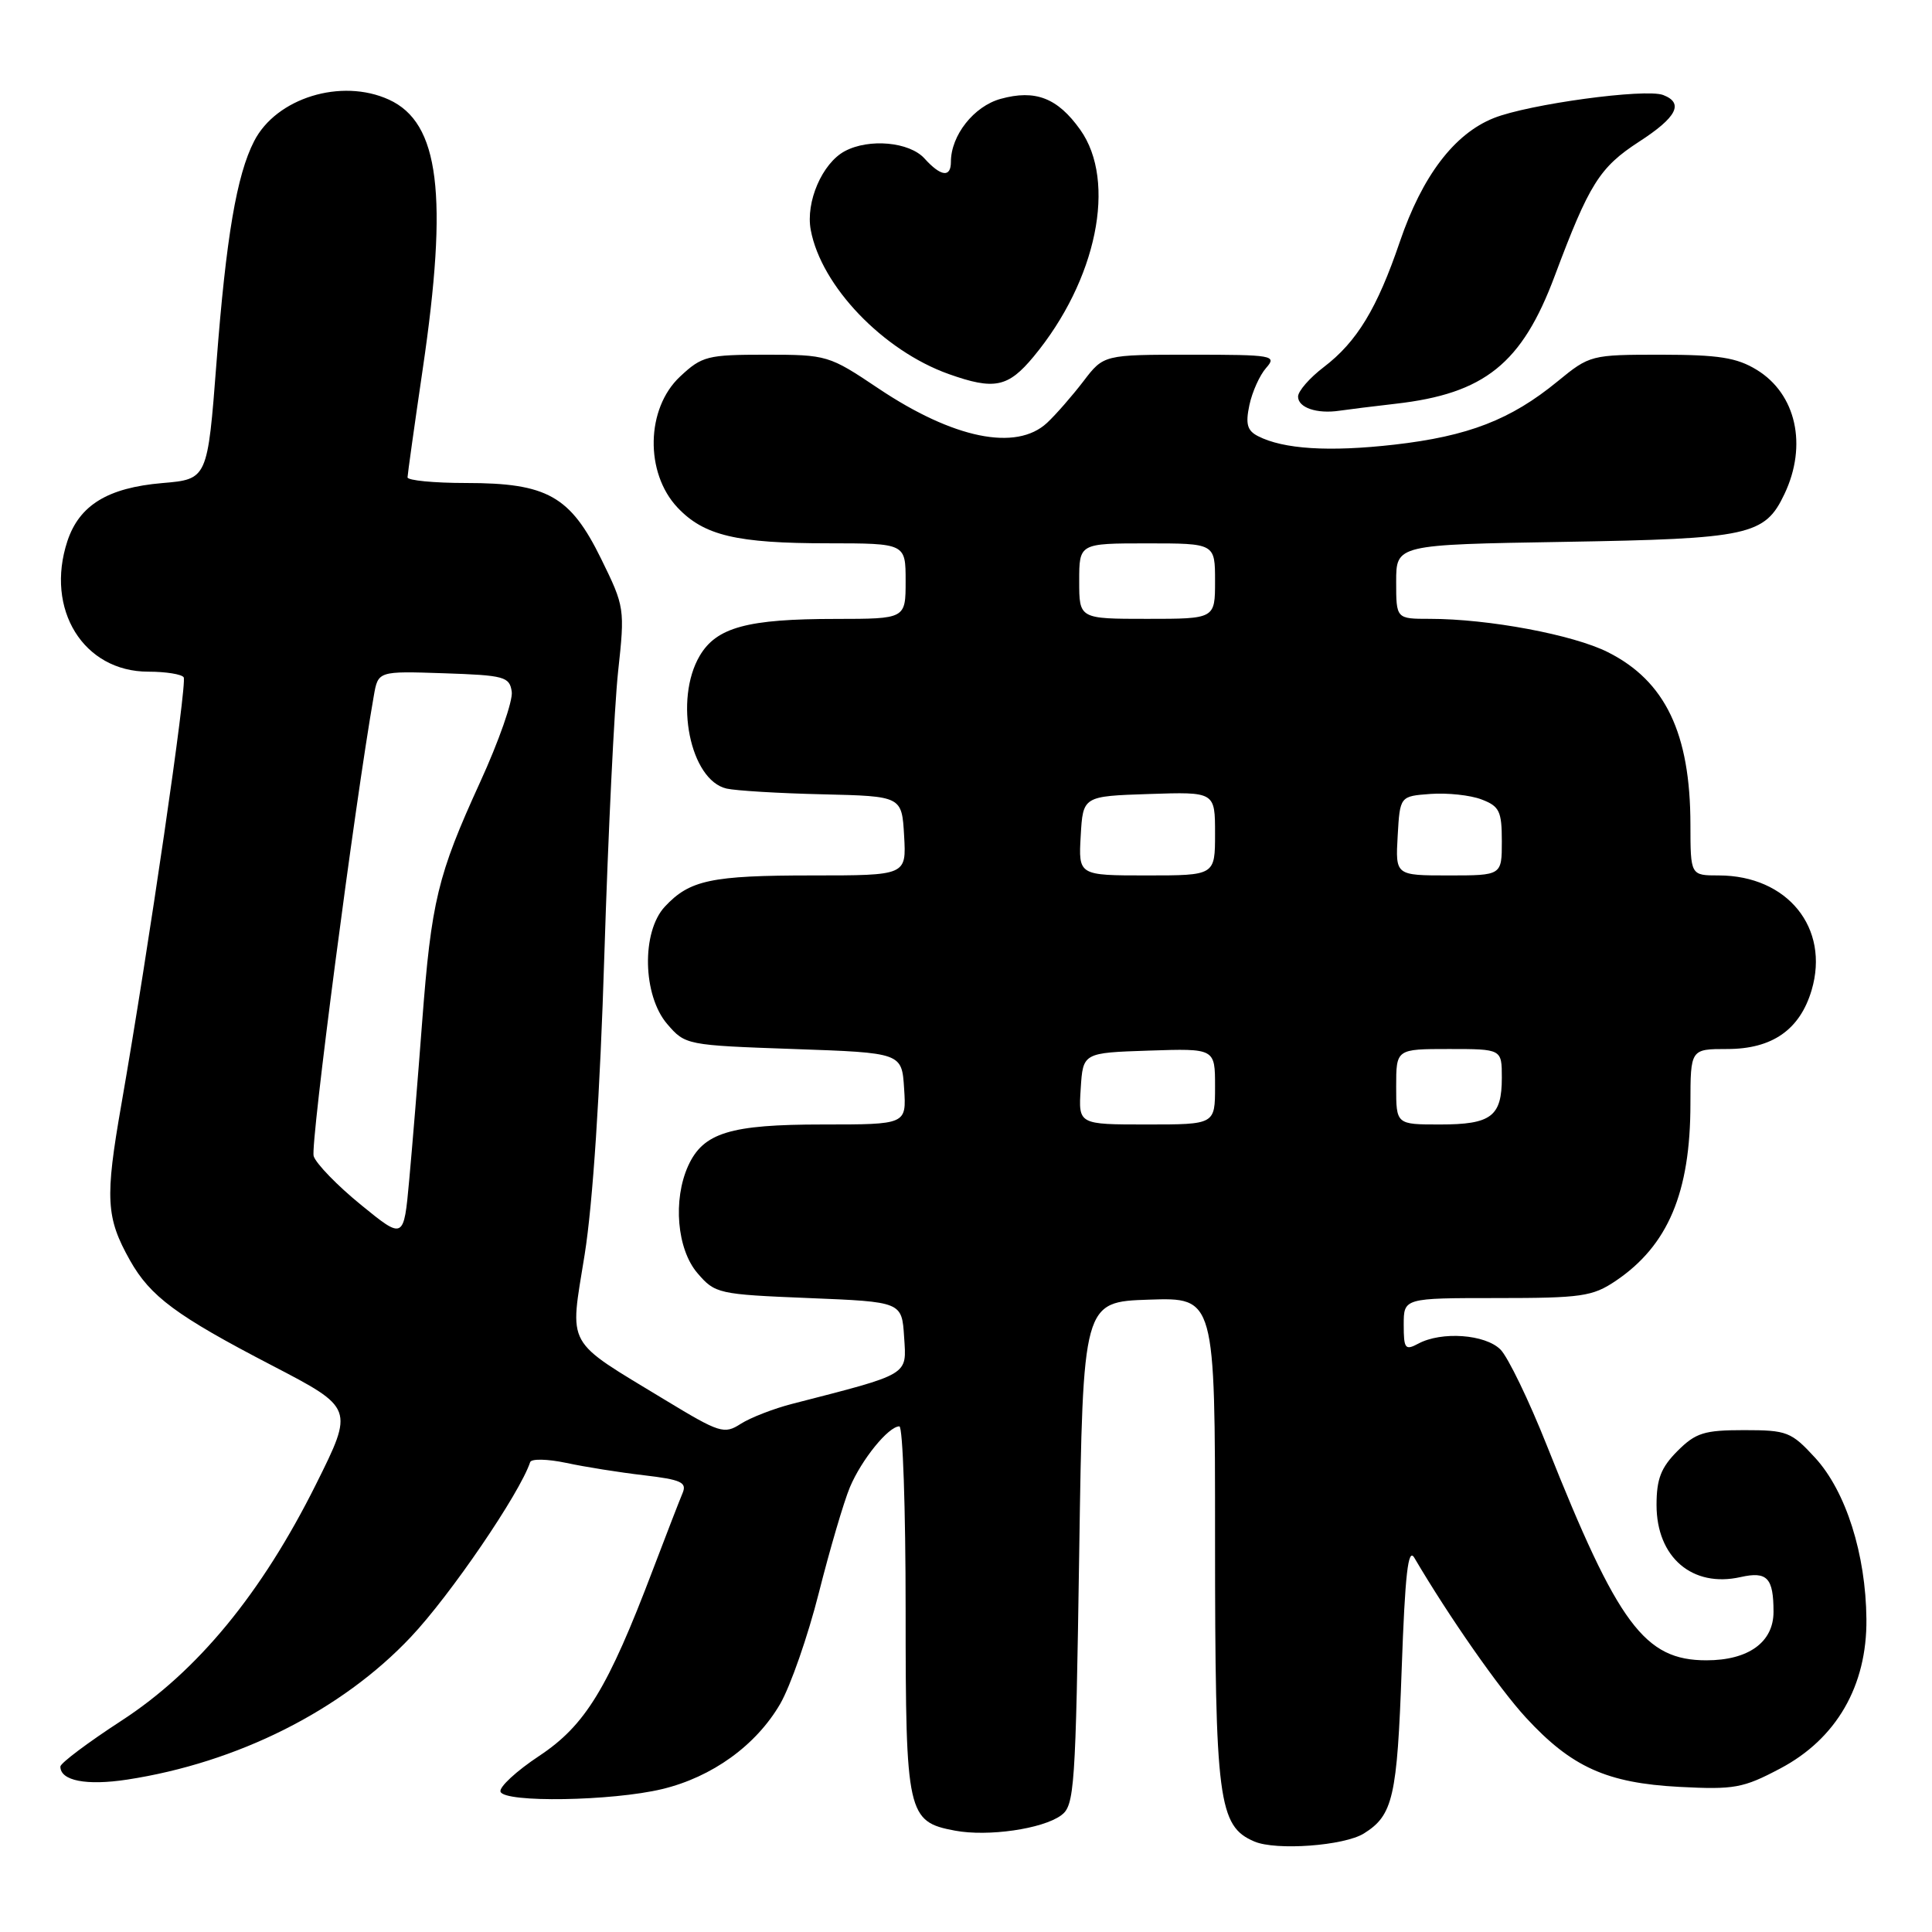 <?xml version="1.0" encoding="UTF-8" standalone="no"?>
<!DOCTYPE svg PUBLIC "-//W3C//DTD SVG 1.1//EN" "http://www.w3.org/Graphics/SVG/1.1/DTD/svg11.dtd" >
<svg xmlns="http://www.w3.org/2000/svg" xmlns:xlink="http://www.w3.org/1999/xlink" version="1.1" viewBox="0 0 256 256">
 <g >
 <path fill="currentColor"
d=" M 180.73 242.94 C 184.58 240.53 185.13 238.14 185.73 221.18 C 186.18 208.52 186.58 205.00 187.41 206.42 C 191.99 214.21 198.65 223.75 202.19 227.59 C 208.23 234.15 212.91 236.26 222.50 236.77 C 229.80 237.15 230.97 236.94 235.88 234.34 C 243.34 230.41 247.40 223.37 247.31 214.54 C 247.23 205.92 244.59 197.62 240.53 193.18 C 237.35 189.72 236.80 189.50 231.10 189.50 C 225.82 189.50 224.69 189.85 222.27 192.27 C 220.09 194.46 219.50 195.97 219.50 199.42 C 219.50 206.35 224.24 210.41 230.64 208.97 C 234.16 208.18 235.00 209.07 235.00 213.58 C 235.00 217.60 231.68 220.00 226.11 220.00 C 217.91 220.00 214.41 215.29 204.98 191.57 C 202.59 185.55 199.81 179.81 198.82 178.82 C 196.80 176.80 191.02 176.38 187.93 178.04 C 186.19 178.97 186.00 178.72 186.00 175.54 C 186.00 172.00 186.00 172.00 198.35 172.00 C 209.54 172.00 211.02 171.79 214.08 169.73 C 221.02 165.05 223.99 158.03 223.99 146.25 C 224.00 139.00 224.00 139.00 228.87 139.00 C 234.83 139.00 238.49 136.45 240.05 131.20 C 242.48 122.96 236.85 116.01 227.75 116.00 C 224.00 116.00 224.00 116.00 223.99 109.25 C 223.98 97.17 220.66 90.24 213.06 86.42 C 208.46 84.10 197.21 82.00 189.46 82.00 C 185.00 82.00 185.00 82.00 185.00 77.08 C 185.00 72.17 185.00 72.17 207.25 71.80 C 231.80 71.39 233.85 70.95 236.45 65.46 C 239.52 59.00 238.00 52.19 232.77 49.00 C 230.12 47.38 227.73 47.01 220.10 47.00 C 210.82 47.00 210.65 47.04 206.38 50.54 C 200.18 55.62 194.55 57.80 184.74 58.92 C 176.10 59.90 170.06 59.52 166.69 57.79 C 165.26 57.06 165.02 56.18 165.55 53.68 C 165.92 51.93 166.92 49.71 167.77 48.75 C 169.23 47.10 168.68 47.00 157.77 47.00 C 146.24 47.00 146.24 47.00 143.55 50.53 C 142.06 52.47 139.90 54.95 138.74 56.03 C 134.66 59.83 126.33 58.13 116.38 51.46 C 109.85 47.08 109.59 47.00 101.47 47.00 C 93.74 47.00 93.01 47.18 90.11 49.90 C 85.59 54.12 85.43 62.65 89.78 67.26 C 93.29 70.97 97.59 71.99 109.75 71.99 C 120.00 72.00 120.00 72.00 120.00 77.00 C 120.00 82.00 120.00 82.00 110.75 82.01 C 99.04 82.01 94.95 83.12 92.72 86.89 C 89.29 92.70 91.44 103.37 96.27 104.49 C 97.50 104.77 103.22 105.12 109.00 105.25 C 119.50 105.50 119.50 105.50 119.80 110.75 C 120.10 116.00 120.10 116.00 107.62 116.00 C 94.24 116.00 91.38 116.61 88.10 120.13 C 84.98 123.47 85.15 131.90 88.41 135.69 C 90.80 138.47 90.95 138.50 105.16 139.00 C 119.50 139.50 119.50 139.50 119.80 144.25 C 120.11 149.00 120.11 149.00 109.01 149.00 C 96.73 149.00 93.19 150.09 91.19 154.47 C 89.14 158.99 89.70 165.53 92.41 168.69 C 94.75 171.42 95.15 171.51 107.16 172.00 C 119.50 172.50 119.50 172.50 119.80 177.16 C 120.13 182.30 120.69 181.97 105.00 186.01 C 102.53 186.64 99.45 187.84 98.16 188.66 C 95.96 190.08 95.37 189.89 88.16 185.52 C 74.72 177.36 75.47 178.72 77.47 166.24 C 78.55 159.48 79.52 144.76 80.08 126.50 C 80.58 110.55 81.40 93.67 81.90 89.00 C 82.81 80.64 82.77 80.40 79.66 74.06 C 75.57 65.72 72.51 64.00 61.77 64.00 C 57.49 64.00 54.00 63.66 54.00 63.25 C 54.01 62.84 54.91 56.42 56.00 49.00 C 59.42 25.81 58.23 16.25 51.53 13.20 C 45.22 10.32 36.60 12.98 33.67 18.71 C 31.36 23.20 29.96 31.44 28.69 48.00 C 27.50 63.50 27.50 63.50 21.50 64.01 C 14.27 64.63 10.51 66.94 8.93 71.70 C 5.95 80.75 11.06 89.00 19.65 89.00 C 21.98 89.00 24.09 89.34 24.34 89.75 C 24.82 90.53 19.70 125.60 16.08 146.35 C 13.90 158.82 14.04 161.33 17.22 167.00 C 19.92 171.79 23.34 174.33 36.02 180.92 C 46.90 186.58 46.90 186.58 41.88 196.66 C 34.67 211.12 26.17 221.45 16.11 227.99 C 11.65 230.89 8.00 233.63 8.00 234.08 C 8.00 235.96 11.44 236.63 16.83 235.81 C 31.46 233.57 45.26 226.65 54.43 216.92 C 59.67 211.38 68.87 197.89 70.25 193.74 C 70.41 193.27 72.55 193.32 75.02 193.84 C 77.48 194.37 82.12 195.11 85.33 195.48 C 90.25 196.06 91.04 196.42 90.45 197.83 C 90.06 198.75 88.29 203.32 86.51 208.00 C 80.54 223.73 77.56 228.61 71.46 232.66 C 68.42 234.67 66.11 236.81 66.32 237.41 C 66.83 238.89 81.10 238.66 87.75 237.06 C 94.36 235.47 100.17 231.28 103.37 225.79 C 104.74 223.43 107.05 216.80 108.50 211.06 C 109.95 205.32 111.80 199.03 112.61 197.08 C 114.15 193.41 117.73 189.00 119.17 189.00 C 119.63 189.00 120.00 199.92 120.00 213.28 C 120.00 240.37 120.23 241.39 126.54 242.57 C 130.91 243.39 138.14 242.35 140.61 240.54 C 142.38 239.25 142.53 237.01 143.00 205.83 C 143.50 172.50 143.50 172.50 152.25 172.21 C 161.00 171.92 161.00 171.92 161.00 203.99 C 161.00 238.57 161.44 241.98 166.21 244.01 C 169.08 245.24 178.11 244.58 180.73 242.94 Z  M 184.92 53.50 C 196.72 52.16 201.67 48.18 206.01 36.56 C 210.58 24.36 211.95 22.18 217.18 18.78 C 222.18 15.55 223.16 13.66 220.38 12.59 C 218.04 11.69 202.53 13.80 197.92 15.65 C 192.69 17.74 188.45 23.33 185.49 32.02 C 182.48 40.87 179.80 45.29 175.41 48.64 C 173.53 50.07 172.00 51.83 172.00 52.55 C 172.00 54.02 174.50 54.87 177.50 54.42 C 178.60 54.26 181.94 53.84 184.92 53.50 Z  M 136.96 47.25 C 145.33 37.15 148.02 24.04 143.13 17.18 C 140.13 12.97 137.19 11.83 132.59 13.10 C 129.04 14.08 126.00 17.94 126.00 21.45 C 126.00 23.57 124.67 23.40 122.50 21.00 C 120.51 18.80 115.16 18.31 111.94 20.03 C 108.95 21.63 106.73 26.76 107.43 30.48 C 108.82 37.91 117.00 46.45 125.70 49.56 C 131.75 51.71 133.57 51.34 136.96 47.25 Z  M 47.82 159.64 C 44.69 157.09 41.88 154.19 41.56 153.19 C 41.10 151.75 47.01 106.56 49.53 92.21 C 50.10 88.92 50.10 88.92 58.80 89.21 C 66.85 89.48 67.52 89.66 67.81 91.66 C 67.98 92.85 66.09 98.25 63.61 103.66 C 57.98 115.98 57.16 119.38 55.93 135.50 C 55.39 142.65 54.62 152.05 54.22 156.39 C 53.50 164.27 53.50 164.27 47.82 159.64 Z  M 143.20 144.25 C 143.50 139.50 143.50 139.50 152.25 139.21 C 161.00 138.92 161.00 138.92 161.00 143.96 C 161.00 149.00 161.00 149.00 151.95 149.00 C 142.89 149.00 142.89 149.00 143.20 144.25 Z  M 185.00 144.00 C 185.00 139.00 185.00 139.00 192.00 139.00 C 199.00 139.00 199.00 139.00 199.00 142.80 C 199.00 147.94 197.60 149.00 190.80 149.00 C 185.00 149.00 185.00 149.00 185.00 144.00 Z  M 143.20 110.75 C 143.50 105.50 143.50 105.50 152.25 105.21 C 161.00 104.92 161.00 104.92 161.00 110.46 C 161.00 116.00 161.00 116.00 151.95 116.00 C 142.90 116.00 142.90 116.00 143.20 110.75 Z  M 185.20 110.75 C 185.50 105.50 185.50 105.50 189.56 105.20 C 191.79 105.04 194.83 105.36 196.31 105.93 C 198.68 106.83 199.00 107.48 199.00 111.48 C 199.00 116.00 199.00 116.00 191.95 116.00 C 184.90 116.00 184.90 116.00 185.20 110.75 Z  M 143.00 77.00 C 143.00 72.00 143.00 72.00 152.00 72.00 C 161.00 72.00 161.00 72.00 161.00 77.00 C 161.00 82.00 161.00 82.00 152.00 82.00 C 143.00 82.00 143.00 82.00 143.00 77.00 Z "/>
</g>
</svg>